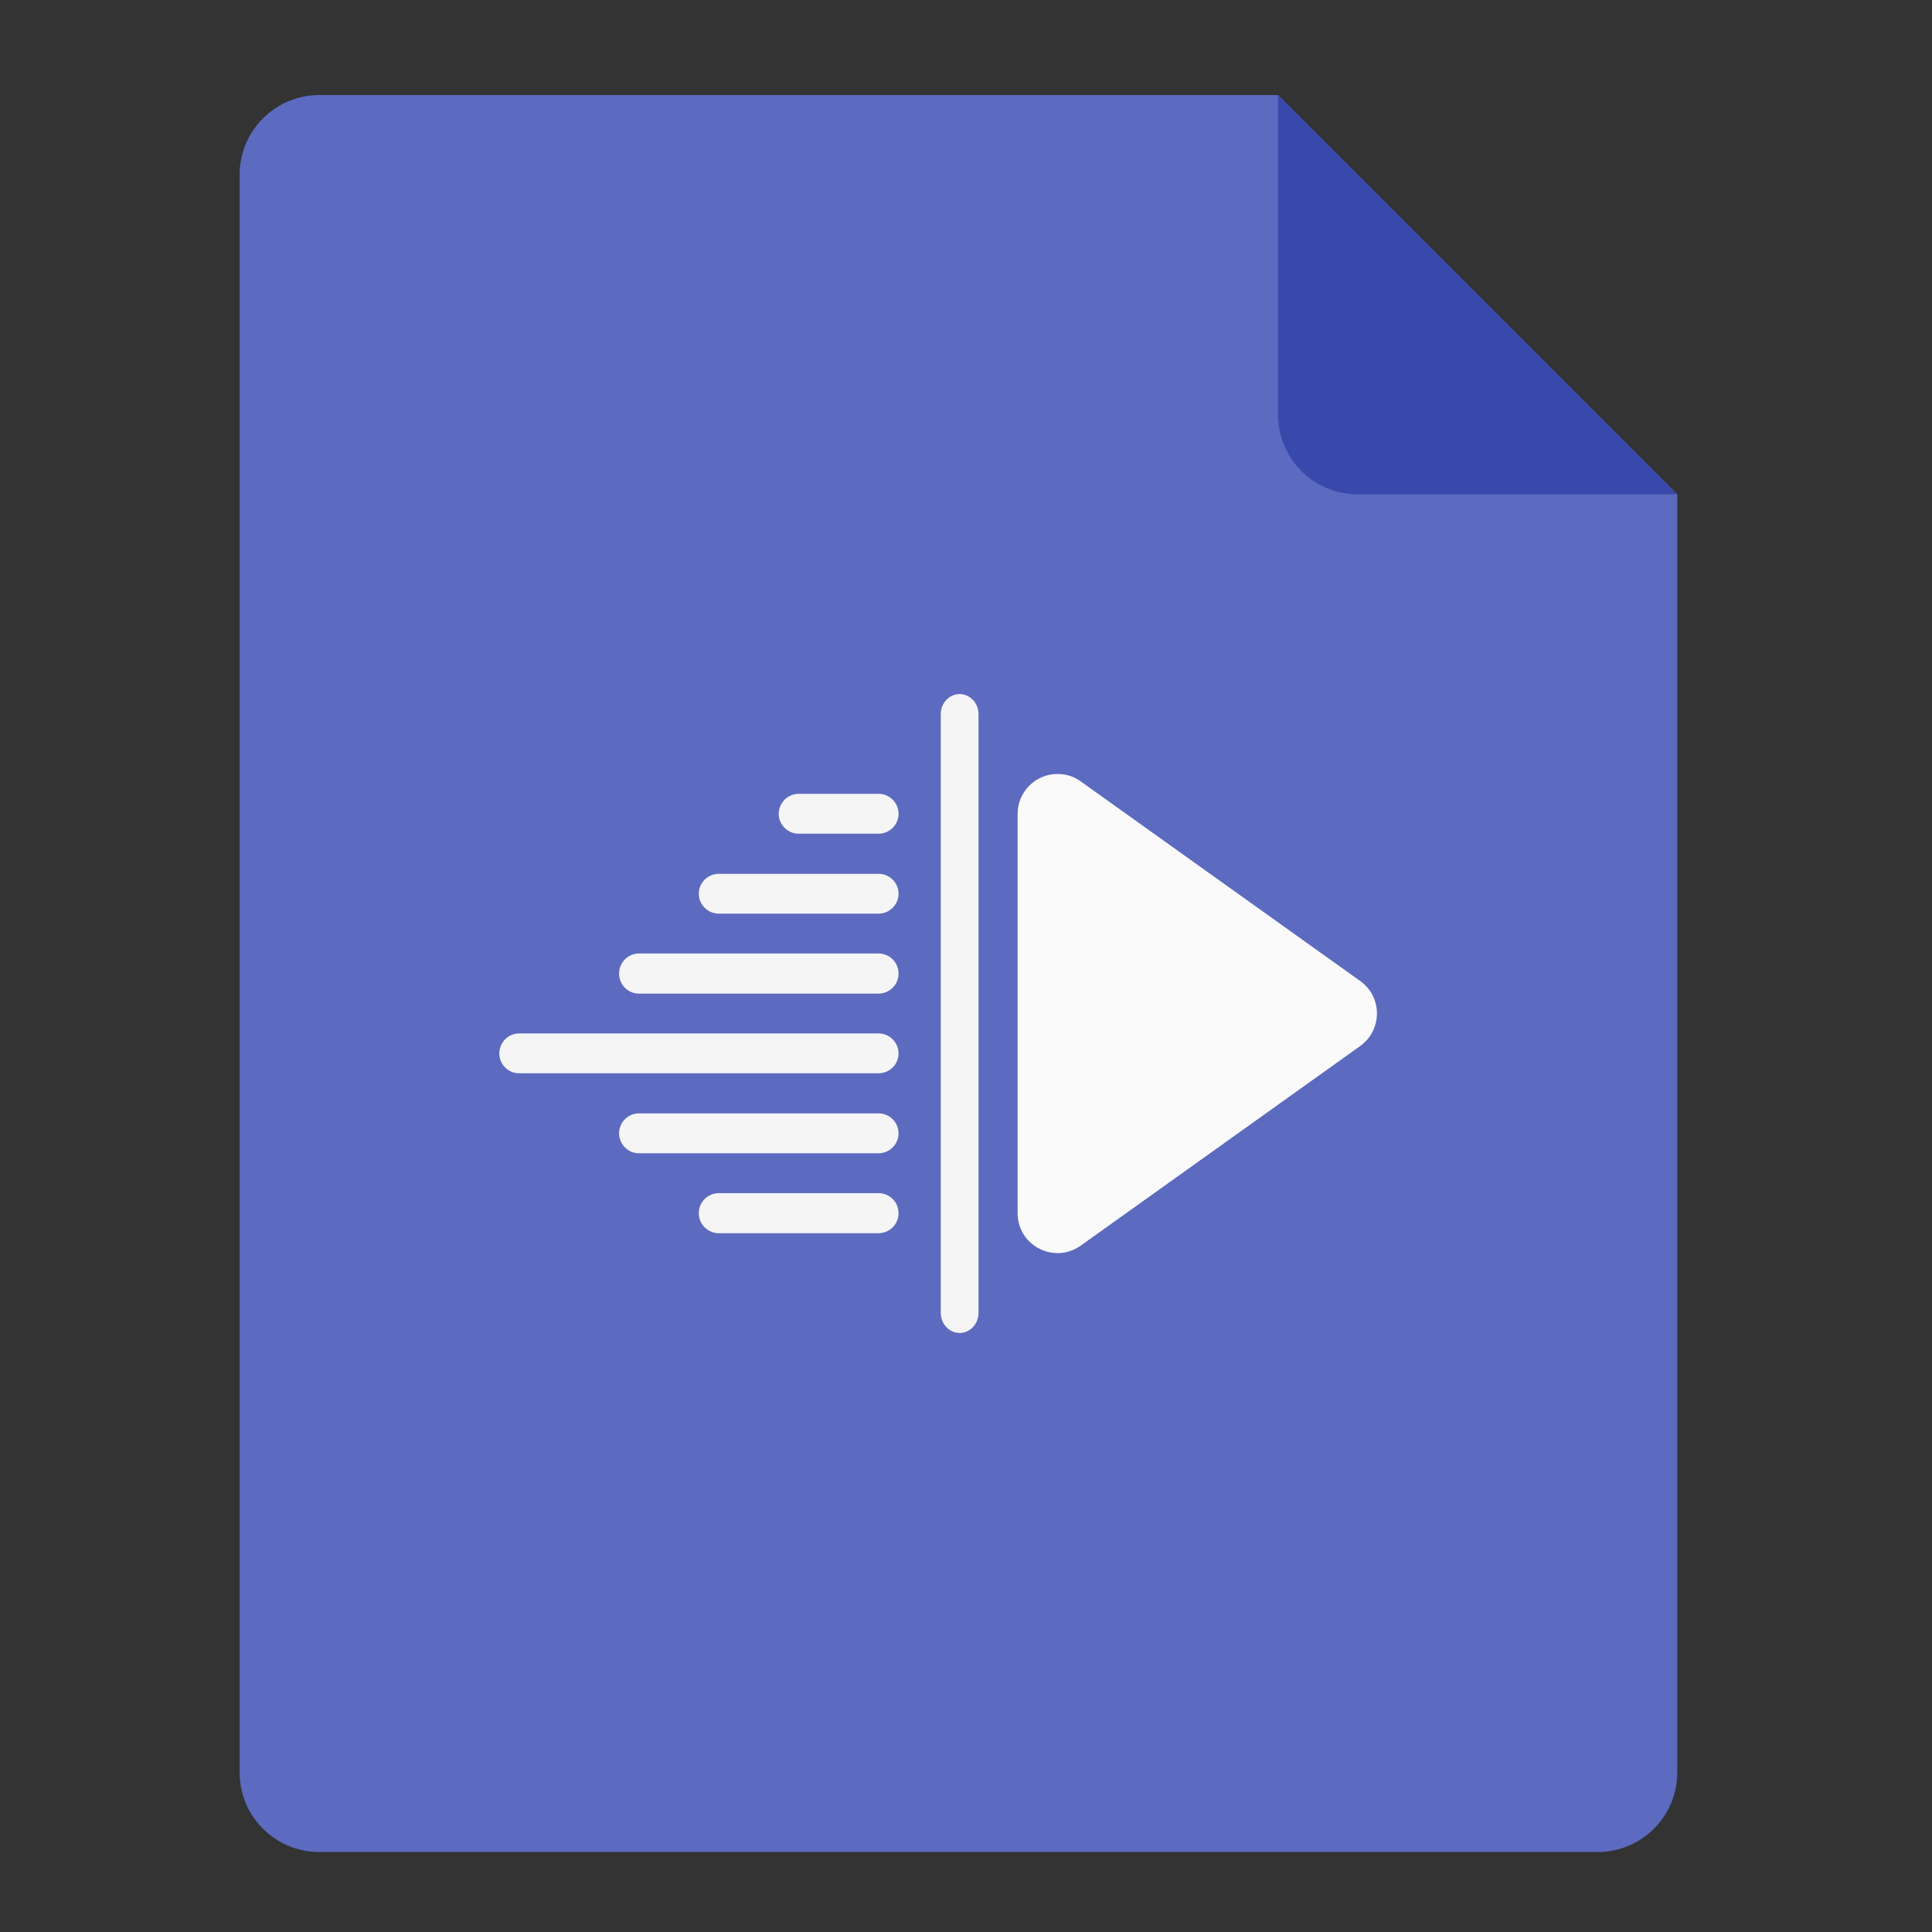 <?xml version="1.0" encoding="UTF-8"?>
<svg xmlns="http://www.w3.org/2000/svg" xmlns:xlink="http://www.w3.org/1999/xlink" width="32px" height="32px" viewBox="0 0 32 32" version="1.1">
<rect x="0" y="0" width="32" height="32" fill="#333333" stroke="none"/>
<g id="surface1">
<path style=" stroke:none;fill-rule:nonzero;fill:rgb(36.078%,41.961%,75.294%);fill-opacity:1;" d="M 21.168 1.574 L 5.293 1.574 C 4.559 1.574 3.969 2.164 3.969 2.895 L 3.969 29.355 C 3.969 30.086 4.559 30.676 5.293 30.676 L 26.457 30.676 C 27.191 30.676 27.781 30.086 27.781 29.355 L 27.781 8.188 Z M 21.168 1.574 "/>
<path style=" stroke:none;fill-rule:nonzero;fill:rgb(22.353%,28.627%,67.059%);fill-opacity:1;" d="M 27.781 8.188 L 21.168 1.574 L 21.168 6.863 C 21.168 7.598 21.758 8.188 22.488 8.188 Z M 27.781 8.188 "/>
<path style=" stroke:none;fill-rule:nonzero;fill:rgb(96.078%,96.078%,96.078%);fill-opacity:1;" d="M 15.895 11.496 C 16.066 11.496 16.207 11.645 16.207 11.824 L 16.207 21.746 C 16.207 21.93 16.066 22.078 15.895 22.078 C 15.723 22.078 15.582 21.93 15.582 21.746 L 15.582 11.824 C 15.582 11.645 15.723 11.496 15.895 11.496 Z M 15.895 11.496 "/>
<path style=" stroke:none;fill-rule:nonzero;fill:rgb(96.078%,96.078%,96.078%);fill-opacity:1;" d="M 14.883 20.094 C 14.883 20.277 14.734 20.426 14.551 20.426 L 11.906 20.426 C 11.723 20.426 11.574 20.277 11.574 20.094 C 11.574 19.91 11.723 19.762 11.906 19.762 L 14.551 19.762 C 14.734 19.762 14.883 19.91 14.883 20.094 Z M 14.883 20.094 "/>
<path style=" stroke:none;fill-rule:nonzero;fill:rgb(96.078%,96.078%,96.078%);fill-opacity:1;" d="M 14.883 13.48 C 14.883 13.66 14.734 13.809 14.551 13.809 L 13.23 13.809 C 13.047 13.809 12.898 13.66 12.898 13.48 C 12.898 13.297 13.047 13.148 13.23 13.148 L 14.551 13.148 C 14.734 13.148 14.883 13.297 14.883 13.48 Z M 14.883 13.48 "/>
<path style=" stroke:none;fill-rule:nonzero;fill:rgb(96.078%,96.078%,96.078%);fill-opacity:1;" d="M 14.883 14.801 C 14.883 14.984 14.734 15.133 14.551 15.133 L 11.906 15.133 C 11.723 15.133 11.574 14.984 11.574 14.801 C 11.574 14.621 11.723 14.473 11.906 14.473 L 14.551 14.473 C 14.734 14.473 14.883 14.621 14.883 14.801 Z M 14.883 14.801 "/>
<path style=" stroke:none;fill-rule:nonzero;fill:rgb(96.078%,96.078%,96.078%);fill-opacity:1;" d="M 14.883 16.125 C 14.883 16.309 14.734 16.457 14.551 16.457 L 10.582 16.457 C 10.402 16.457 10.254 16.309 10.254 16.125 C 10.254 15.941 10.402 15.793 10.582 15.793 L 14.551 15.793 C 14.734 15.793 14.883 15.941 14.883 16.125 Z M 14.883 16.125 "/>
<path style=" stroke:none;fill-rule:nonzero;fill:rgb(96.078%,96.078%,96.078%);fill-opacity:1;" d="M 14.883 17.449 C 14.883 17.629 14.734 17.777 14.551 17.777 L 8.598 17.777 C 8.418 17.777 8.27 17.629 8.27 17.449 C 8.27 17.266 8.418 17.117 8.598 17.117 L 14.551 17.117 C 14.734 17.117 14.883 17.266 14.883 17.449 Z M 14.883 17.449 "/>
<path style=" stroke:none;fill-rule:nonzero;fill:rgb(96.078%,96.078%,96.078%);fill-opacity:1;" d="M 14.883 18.77 C 14.883 18.953 14.734 19.102 14.551 19.102 L 10.582 19.102 C 10.402 19.102 10.254 18.953 10.254 18.77 C 10.254 18.59 10.402 18.441 10.582 18.441 L 14.551 18.441 C 14.734 18.441 14.883 18.59 14.883 18.77 Z M 14.883 18.77 "/>
<path style=" stroke:none;fill-rule:nonzero;fill:rgb(98.039%,98.039%,98.039%);fill-opacity:1;" d="M 17.527 12.82 C 17.16 12.812 16.855 13.109 16.855 13.48 L 16.855 20.094 C 16.855 20.633 17.461 20.941 17.898 20.633 L 22.531 17.324 C 22.898 17.059 22.898 16.512 22.531 16.25 L 17.898 12.941 C 17.789 12.863 17.66 12.82 17.527 12.82 Z M 17.527 12.82 "/>
</g>
</svg>
